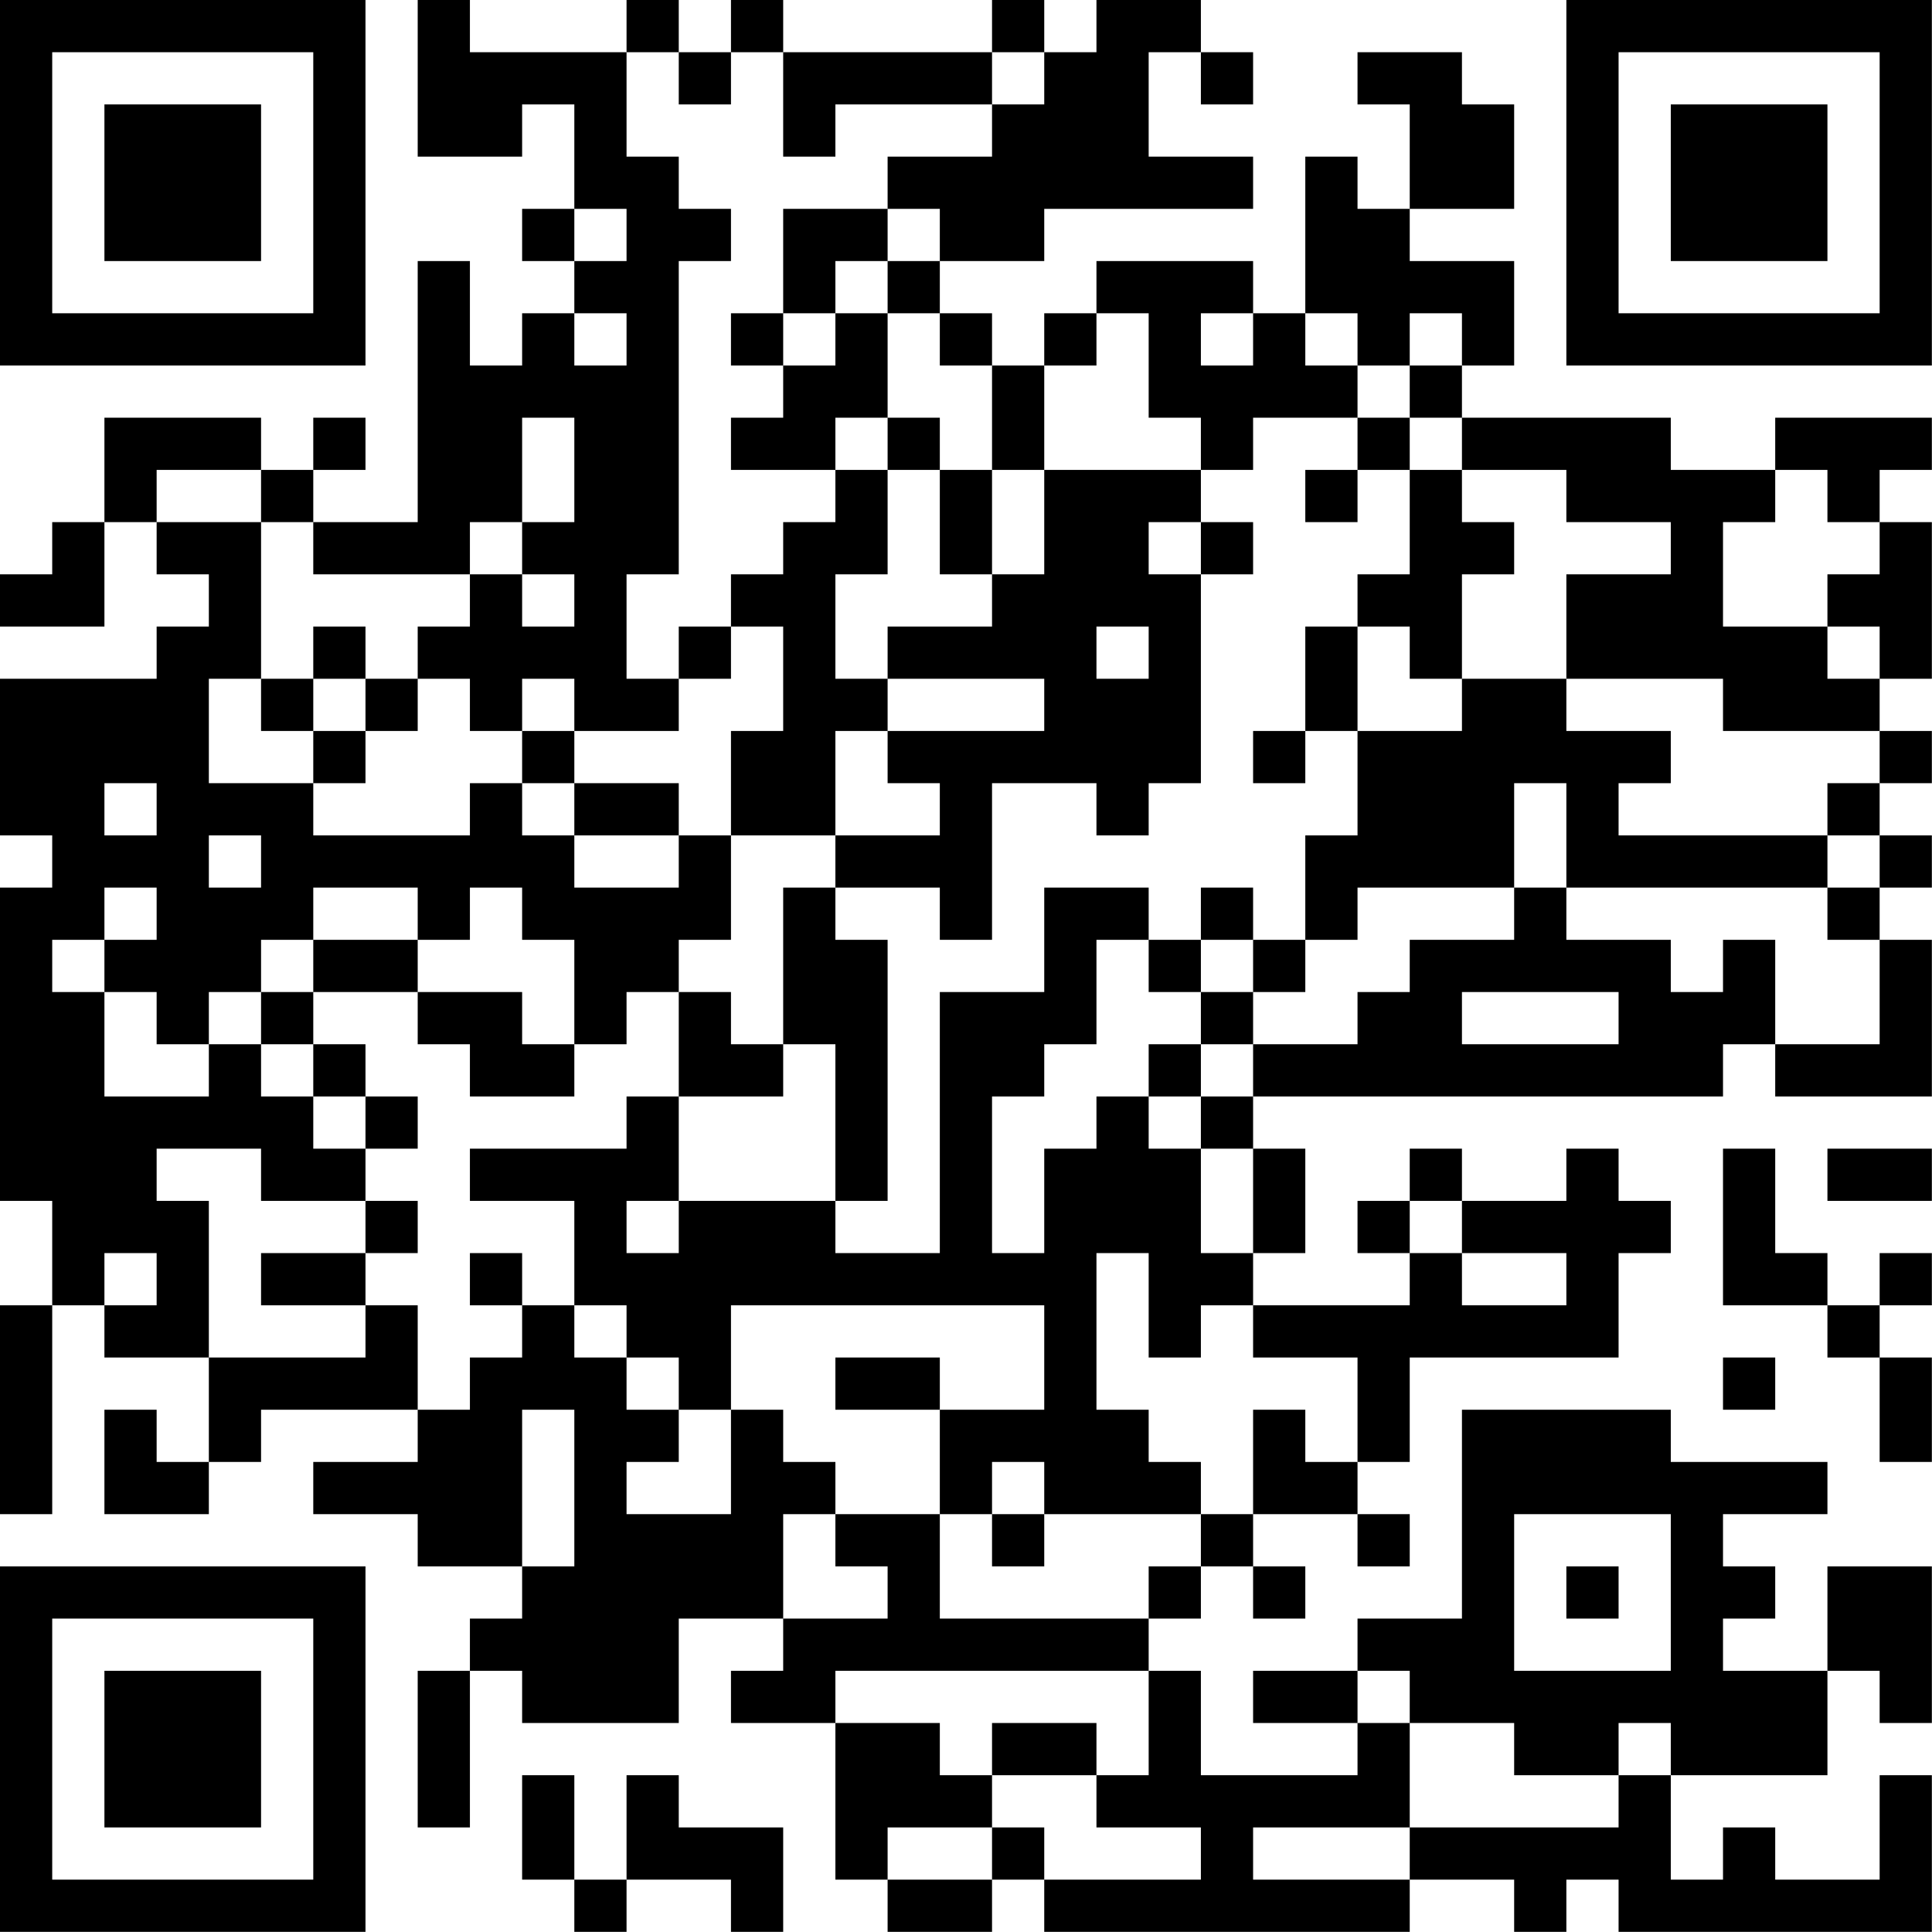 <?xml version="1.0" encoding="UTF-8"?>
<svg xmlns="http://www.w3.org/2000/svg" version="1.1" width="200" height="200" viewBox="0 0 200 200"><rect x="0" y="0" width="200" height="200" fill="#ffffff"/><g transform="scale(5.405)"><g transform="translate(0,0)"><path fill-rule="evenodd" d="M8 0L8 3L10 3L10 2L11 2L11 4L10 4L10 5L11 5L11 6L10 6L10 7L9 7L9 5L8 5L8 10L6 10L6 9L7 9L7 8L6 8L6 9L5 9L5 8L2 8L2 10L1 10L1 11L0 11L0 12L2 12L2 10L3 10L3 11L4 11L4 12L3 12L3 13L0 13L0 16L1 16L1 17L0 17L0 23L1 23L1 25L0 25L0 29L1 29L1 25L2 25L2 26L4 26L4 28L3 28L3 27L2 27L2 29L4 29L4 28L5 28L5 27L8 27L8 28L6 28L6 29L8 29L8 30L10 30L10 31L9 31L9 32L8 32L8 35L9 35L9 32L10 32L10 33L13 33L13 31L15 31L15 32L14 32L14 33L16 33L16 36L17 36L17 37L19 37L19 36L20 36L20 37L27 37L27 36L29 36L29 37L30 37L30 36L31 36L31 37L37 37L37 34L36 34L36 36L34 36L34 35L33 35L33 36L32 36L32 34L35 34L35 32L36 32L36 33L37 33L37 30L35 30L35 32L33 32L33 31L34 31L34 30L33 30L33 29L35 29L35 28L32 28L32 27L28 27L28 31L26 31L26 32L24 32L24 33L26 33L26 34L23 34L23 32L22 32L22 31L23 31L23 30L24 30L24 31L25 31L25 30L24 30L24 29L26 29L26 30L27 30L27 29L26 29L26 28L27 28L27 26L31 26L31 24L32 24L32 23L31 23L31 22L30 22L30 23L28 23L28 22L27 22L27 23L26 23L26 24L27 24L27 25L24 25L24 24L25 24L25 22L24 22L24 21L33 21L33 20L34 20L34 21L37 21L37 18L36 18L36 17L37 17L37 16L36 16L36 15L37 15L37 14L36 14L36 13L37 13L37 10L36 10L36 9L37 9L37 8L34 8L34 9L32 9L32 8L28 8L28 7L29 7L29 5L27 5L27 4L29 4L29 2L28 2L28 1L26 1L26 2L27 2L27 4L26 4L26 3L25 3L25 6L24 6L24 5L21 5L21 6L20 6L20 7L19 7L19 6L18 6L18 5L20 5L20 4L24 4L24 3L22 3L22 1L23 1L23 2L24 2L24 1L23 1L23 0L21 0L21 1L20 1L20 0L19 0L19 1L15 1L15 0L14 0L14 1L13 1L13 0L12 0L12 1L9 1L9 0ZM12 1L12 3L13 3L13 4L14 4L14 5L13 5L13 11L12 11L12 13L13 13L13 14L11 14L11 13L10 13L10 14L9 14L9 13L8 13L8 12L9 12L9 11L10 11L10 12L11 12L11 11L10 11L10 10L11 10L11 8L10 8L10 10L9 10L9 11L6 11L6 10L5 10L5 9L3 9L3 10L5 10L5 13L4 13L4 15L6 15L6 16L9 16L9 15L10 15L10 16L11 16L11 17L13 17L13 16L14 16L14 18L13 18L13 19L12 19L12 20L11 20L11 18L10 18L10 17L9 17L9 18L8 18L8 17L6 17L6 18L5 18L5 19L4 19L4 20L3 20L3 19L2 19L2 18L3 18L3 17L2 17L2 18L1 18L1 19L2 19L2 21L4 21L4 20L5 20L5 21L6 21L6 22L7 22L7 23L5 23L5 22L3 22L3 23L4 23L4 26L7 26L7 25L8 25L8 27L9 27L9 26L10 26L10 25L11 25L11 26L12 26L12 27L13 27L13 28L12 28L12 29L14 29L14 27L15 27L15 28L16 28L16 29L15 29L15 31L17 31L17 30L16 30L16 29L18 29L18 31L22 31L22 30L23 30L23 29L24 29L24 27L25 27L25 28L26 28L26 26L24 26L24 25L23 25L23 26L22 26L22 24L21 24L21 27L22 27L22 28L23 28L23 29L20 29L20 28L19 28L19 29L18 29L18 27L20 27L20 25L14 25L14 27L13 27L13 26L12 26L12 25L11 25L11 23L9 23L9 22L12 22L12 21L13 21L13 23L12 23L12 24L13 24L13 23L16 23L16 24L18 24L18 19L20 19L20 17L22 17L22 18L21 18L21 20L20 20L20 21L19 21L19 24L20 24L20 22L21 22L21 21L22 21L22 22L23 22L23 24L24 24L24 22L23 22L23 21L24 21L24 20L26 20L26 19L27 19L27 18L29 18L29 17L30 17L30 18L32 18L32 19L33 19L33 18L34 18L34 20L36 20L36 18L35 18L35 17L36 17L36 16L35 16L35 15L36 15L36 14L33 14L33 13L30 13L30 11L32 11L32 10L30 10L30 9L28 9L28 8L27 8L27 7L28 7L28 6L27 6L27 7L26 7L26 6L25 6L25 7L26 7L26 8L24 8L24 9L23 9L23 8L22 8L22 6L21 6L21 7L20 7L20 9L19 9L19 7L18 7L18 6L17 6L17 5L18 5L18 4L17 4L17 3L19 3L19 2L20 2L20 1L19 1L19 2L16 2L16 3L15 3L15 1L14 1L14 2L13 2L13 1ZM11 4L11 5L12 5L12 4ZM15 4L15 6L14 6L14 7L15 7L15 8L14 8L14 9L16 9L16 10L15 10L15 11L14 11L14 12L13 12L13 13L14 13L14 12L15 12L15 14L14 14L14 16L16 16L16 17L15 17L15 20L14 20L14 19L13 19L13 21L15 21L15 20L16 20L16 23L17 23L17 18L16 18L16 17L18 17L18 18L19 18L19 15L21 15L21 16L22 16L22 15L23 15L23 11L24 11L24 10L23 10L23 9L20 9L20 11L19 11L19 9L18 9L18 8L17 8L17 6L16 6L16 5L17 5L17 4ZM11 6L11 7L12 7L12 6ZM15 6L15 7L16 7L16 6ZM23 6L23 7L24 7L24 6ZM16 8L16 9L17 9L17 11L16 11L16 13L17 13L17 14L16 14L16 16L18 16L18 15L17 15L17 14L20 14L20 13L17 13L17 12L19 12L19 11L18 11L18 9L17 9L17 8ZM26 8L26 9L25 9L25 10L26 10L26 9L27 9L27 11L26 11L26 12L25 12L25 14L24 14L24 15L25 15L25 14L26 14L26 16L25 16L25 18L24 18L24 17L23 17L23 18L22 18L22 19L23 19L23 20L22 20L22 21L23 21L23 20L24 20L24 19L25 19L25 18L26 18L26 17L29 17L29 15L30 15L30 17L35 17L35 16L31 16L31 15L32 15L32 14L30 14L30 13L28 13L28 11L29 11L29 10L28 10L28 9L27 9L27 8ZM34 9L34 10L33 10L33 12L35 12L35 13L36 13L36 12L35 12L35 11L36 11L36 10L35 10L35 9ZM22 10L22 11L23 11L23 10ZM6 12L6 13L5 13L5 14L6 14L6 15L7 15L7 14L8 14L8 13L7 13L7 12ZM21 12L21 13L22 13L22 12ZM26 12L26 14L28 14L28 13L27 13L27 12ZM6 13L6 14L7 14L7 13ZM10 14L10 15L11 15L11 16L13 16L13 15L11 15L11 14ZM2 15L2 16L3 16L3 15ZM4 16L4 17L5 17L5 16ZM6 18L6 19L5 19L5 20L6 20L6 21L7 21L7 22L8 22L8 21L7 21L7 20L6 20L6 19L8 19L8 20L9 20L9 21L11 21L11 20L10 20L10 19L8 19L8 18ZM23 18L23 19L24 19L24 18ZM28 19L28 20L31 20L31 19ZM33 22L33 25L35 25L35 26L36 26L36 28L37 28L37 26L36 26L36 25L37 25L37 24L36 24L36 25L35 25L35 24L34 24L34 22ZM35 22L35 23L37 23L37 22ZM7 23L7 24L5 24L5 25L7 25L7 24L8 24L8 23ZM27 23L27 24L28 24L28 25L30 25L30 24L28 24L28 23ZM2 24L2 25L3 25L3 24ZM9 24L9 25L10 25L10 24ZM16 26L16 27L18 27L18 26ZM33 26L33 27L34 27L34 26ZM10 27L10 30L11 30L11 27ZM19 29L19 30L20 30L20 29ZM29 29L29 32L32 32L32 29ZM30 30L30 31L31 31L31 30ZM16 32L16 33L18 33L18 34L19 34L19 35L17 35L17 36L19 36L19 35L20 35L20 36L23 36L23 35L21 35L21 34L22 34L22 32ZM26 32L26 33L27 33L27 35L24 35L24 36L27 36L27 35L31 35L31 34L32 34L32 33L31 33L31 34L29 34L29 33L27 33L27 32ZM19 33L19 34L21 34L21 33ZM10 34L10 36L11 36L11 37L12 37L12 36L14 36L14 37L15 37L15 35L13 35L13 34L12 34L12 36L11 36L11 34ZM0 0L0 7L7 7L7 0ZM1 1L1 6L6 6L6 1ZM2 2L2 5L5 5L5 2ZM30 0L30 7L37 7L37 0ZM31 1L31 6L36 6L36 1ZM32 2L32 5L35 5L35 2ZM0 30L0 37L7 37L7 30ZM1 31L1 36L6 36L6 31ZM2 32L2 35L5 35L5 32Z" fill="#000000"/></g></g></svg>
